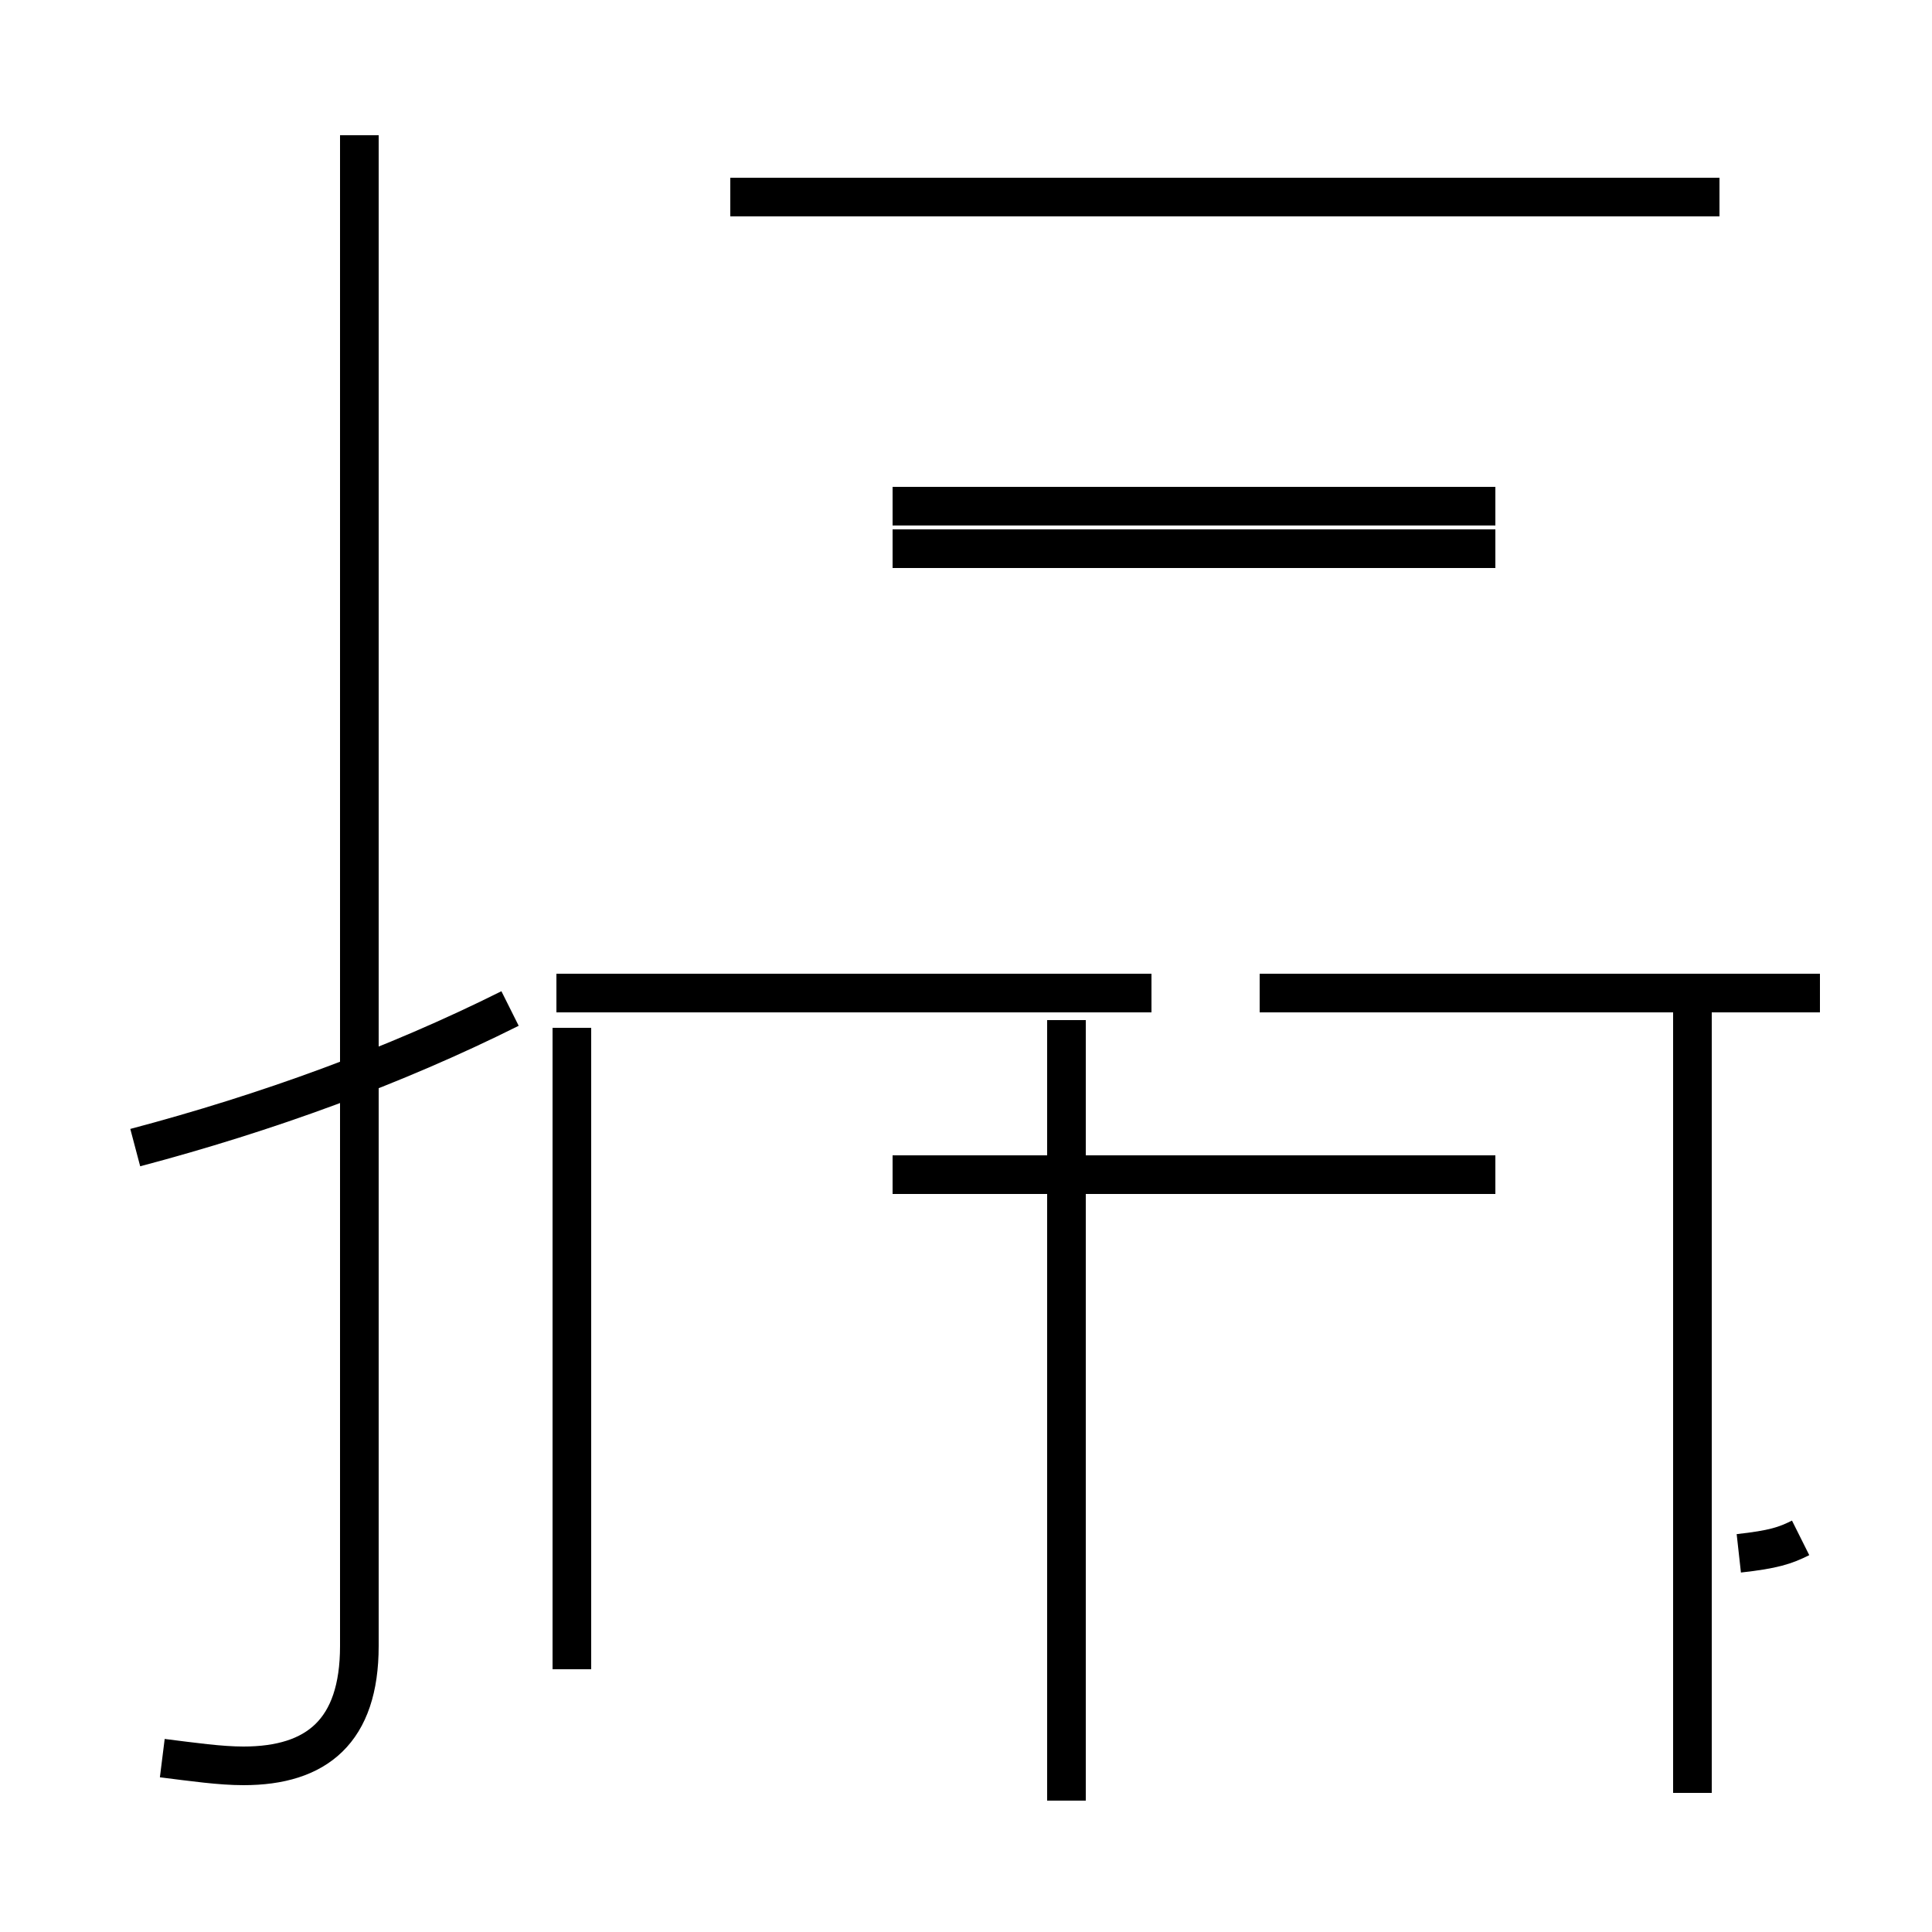 <?xml version='1.0' encoding='utf8'?>
<svg viewBox="0.0 -44.0 50.0 50.0" version="1.1" xmlns="http://www.w3.org/2000/svg">
<rect x="0.0" y="-44.0" width="50.0" height="50.0" fill="#808080" stroke="none"/>
<rect x="-1000" y="-1000" width="2000" height="2000" stroke="white" fill="white"/>
<g style="fill:none; stroke:#000000;  stroke-width:1">
<path d="M 3.5 14.3 C 6.9 15.2 10.2 16.4 13.2 17.9 M 4.2 -1.5 C 5.0 -1.6 5.7 -1.7 6.3 -1.7 C 8.2 -1.7 9.3 -0.8 9.3 1.4 L 9.3 40.5 M 14.4 18.3 L 29.8 18.3 M 14.8 0.8 L 14.8 17.4 M 27.6 -2.6 L 27.6 17.6 M 38.7 29.8 L 23.1 29.8 M 38.7 30.9 L 23.1 30.9 M 38.7 38.9 L 23.1 38.9 M 38.7 13.6 L 23.1 13.6 M 44.5 38.9 L 18.9 38.9 M 44.5 18.3 L 32.6 18.3 M 46.6 4.2 C 46.2 4.0 45.9 3.9 45.0 3.8 M 43.8 -2.4 L 43.8 17.9 M 47.1 18.3 L 32.9 18.3" transform="scale(1, -1)" />
</g>
</svg>